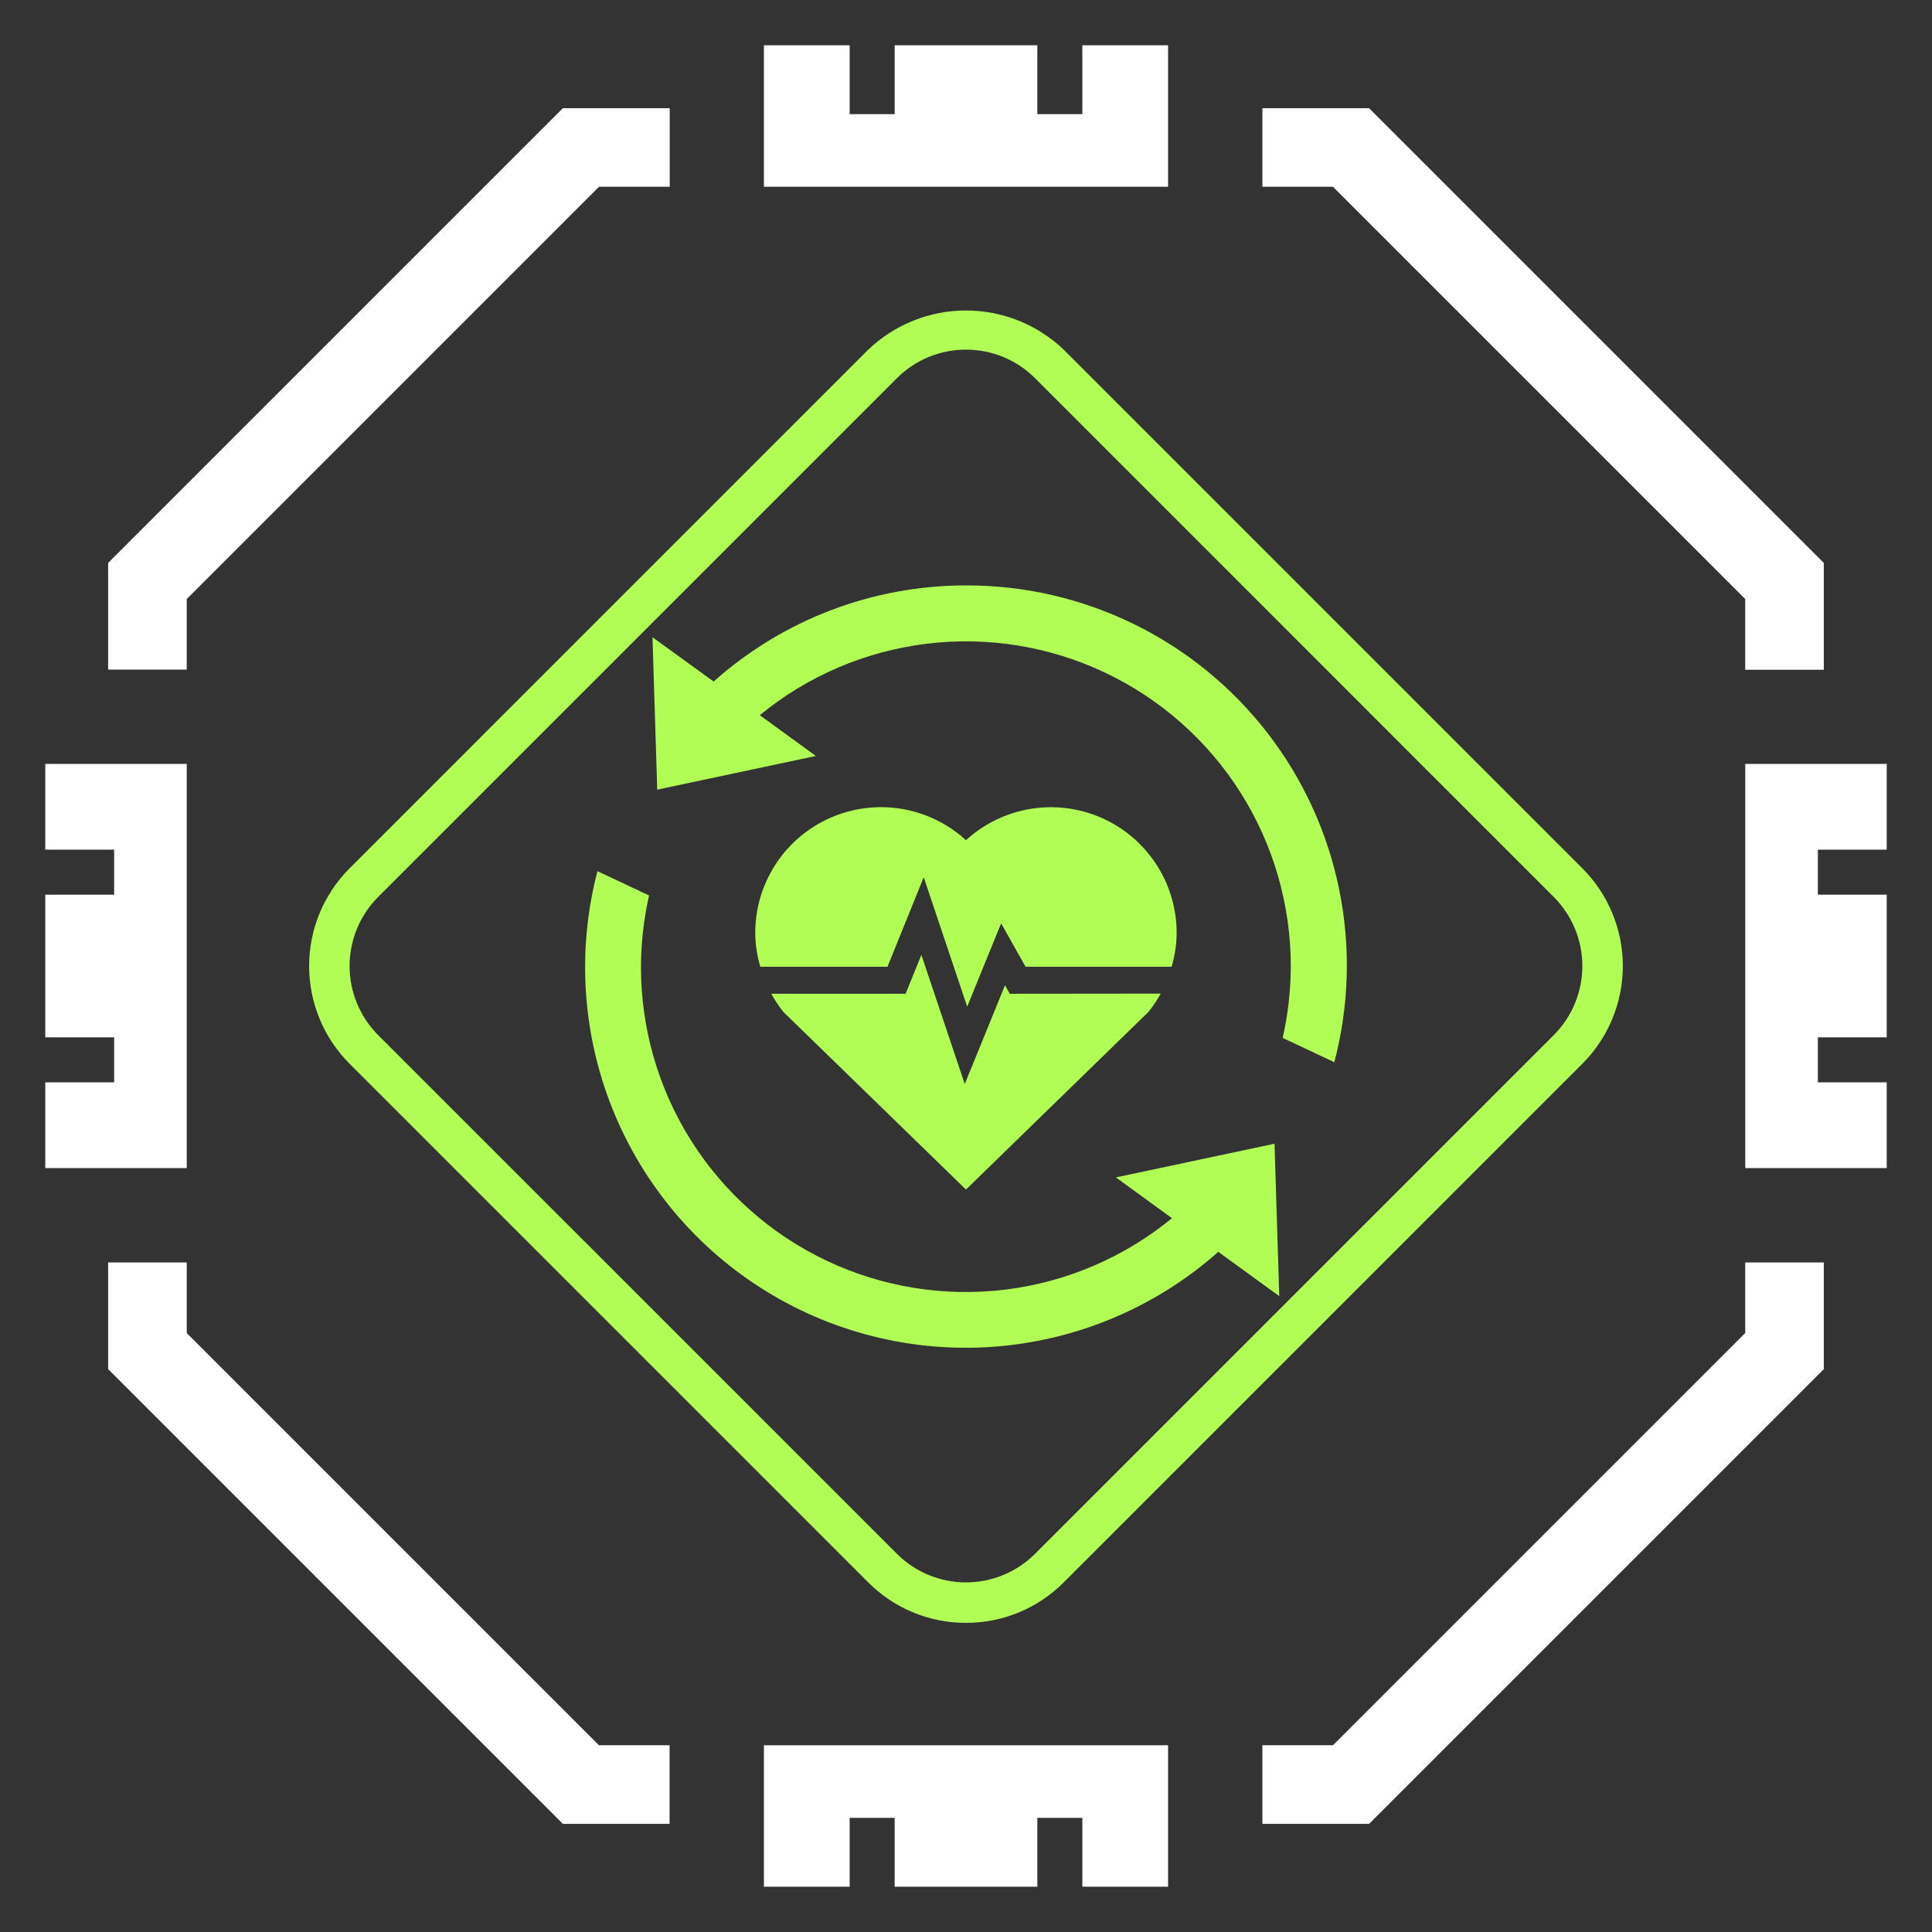 <svg width="512" height="512" viewBox="0 0 512 512" fill="none" xmlns="http://www.w3.org/2000/svg">
<rect x="0" y="0" width="512" height="512" fill="#333333" stroke="none"/>
<path d="M49.487 177.454V158.744L158.731 49.5H177.481V28.67H149.167L28.656 149.18V177.454H49.487Z" fill="white"/>
<path d="M49.487 353.269V334.56H28.656V362.833L149.167 483.344H177.441V462.513H158.731L49.487 353.269Z" fill="white"/>
<path d="M462.5 334.56V353.269L353.255 462.513H334.546V483.344H362.82L483.33 362.833V334.56H462.5Z" fill="white"/>
<path d="M462.5 158.744V177.494H483.33V149.18L362.82 28.67H334.546V49.5H353.255L462.5 158.744Z" fill="white"/>
<path d="M12 274.905H30.25V286.833H12V309.555H49.486V202.445H12V225.167H30.25V237.095H12V274.905Z" fill="white"/>
<path d="M274.905 500V481.75H286.834V500H309.555V462.513H202.445V500H225.167V481.75H237.095V500H274.905Z" fill="white"/>
<path d="M500 237.095H481.75V225.167H500V202.445H462.514V309.555H500V286.833H481.75V274.905H500V237.095Z" fill="white"/>
<path d="M237.095 12V30.25H225.167V12H202.445V49.486H309.555V12H286.834V30.25H274.905V12H237.095Z" fill="white"/>
<path d="M255.993 430.079C251.186 430.087 246.425 429.145 241.983 427.307C237.541 425.468 233.506 422.77 230.111 419.367L92.633 281.889C85.773 275.022 81.92 265.713 81.92 256.007C81.92 246.3 85.773 236.991 92.633 230.124L230.111 92.647C237.086 85.994 246.354 82.282 255.993 82.282C265.632 82.282 274.901 85.994 281.876 92.647L419.353 230.124C426.213 236.991 430.067 246.3 430.067 256.007C430.067 265.713 426.213 275.022 419.353 281.889L281.876 419.367C278.481 422.77 274.446 425.468 270.004 427.307C265.562 429.145 260.801 430.087 255.993 430.079ZM255.993 92.66C252.594 92.652 249.227 93.316 246.086 94.614C242.944 95.912 240.091 97.819 237.689 100.225L100.212 237.703C95.366 242.562 92.645 249.144 92.645 256.007C92.645 262.869 95.366 269.452 100.212 274.311L237.689 411.775C242.545 416.627 249.129 419.353 255.993 419.353C262.858 419.353 269.442 416.627 274.298 411.775L411.762 274.311C416.614 269.455 419.339 262.871 419.339 256.007C419.339 249.142 416.614 242.558 411.762 237.703L274.298 100.225C271.896 97.819 269.043 95.912 265.901 94.613C262.76 93.315 259.393 92.651 255.993 92.66Z" fill="#B1FD56"/>
<path d="M339.017 343.489L337.761 303.098L295.722 312.027L310.582 322.834C297.973 333.193 282.68 339.754 266.485 341.754C250.29 343.753 233.86 341.107 219.111 334.126C204.362 327.144 191.901 316.114 183.182 302.321C174.462 288.528 169.843 272.541 169.862 256.223C169.881 249.859 170.601 243.517 172.01 237.311L158.326 230.867C152.868 251.797 154.284 273.927 162.364 293.991C170.444 314.055 184.761 330.989 203.2 342.295C221.64 353.601 243.226 358.679 264.772 356.781C286.318 354.882 306.683 346.107 322.861 331.75L339.017 343.489Z" fill="#B1FD56"/>
<path d="M255.993 155.138C231.331 155.128 207.528 164.197 189.125 180.615L172.915 168.876L174.171 209.267L216.21 200.338L201.351 189.531C213.959 179.172 229.252 172.61 245.447 170.611C261.642 168.612 278.072 171.257 292.821 178.239C307.57 185.221 320.031 196.251 328.751 210.044C337.47 223.837 342.09 239.824 342.07 256.142C342.053 262.506 341.332 268.848 339.922 275.054L353.607 281.498C357.537 266.576 357.987 250.951 354.92 235.828C351.853 220.705 345.352 206.49 335.918 194.279C326.485 182.067 314.372 172.187 300.514 165.4C286.656 158.614 271.424 155.103 255.993 155.138Z" fill="#B1FD56"/>
<path d="M235.19 256.209L244.795 232.475L256.317 266.773L265.314 244.687L271.785 256.209H310.474C311.338 253.338 311.793 250.36 311.824 247.361C311.847 240.885 309.982 234.543 306.457 229.11C302.933 223.676 297.902 219.388 291.979 216.768C286.056 214.149 279.499 213.312 273.108 214.359C266.717 215.407 260.77 218.294 255.993 222.667C251.217 218.29 245.269 215.399 238.876 214.348C232.483 213.298 225.922 214.134 219.997 216.755C214.071 219.375 209.038 223.665 205.513 229.101C201.988 234.537 200.124 240.882 200.148 247.361C200.18 250.359 200.635 253.338 201.499 256.209H235.19Z" fill="#B1FD56"/>
<path d="M267.597 263.355L266.341 261.1L255.669 287.279L244.173 253.048L239.999 263.355H204.39C205.332 265.061 206.416 266.683 207.632 268.205L255.993 315.242L304.354 268.165C305.57 266.643 306.655 265.02 307.596 263.315L267.597 263.355Z" fill="#B1FD56"/>
</svg>

